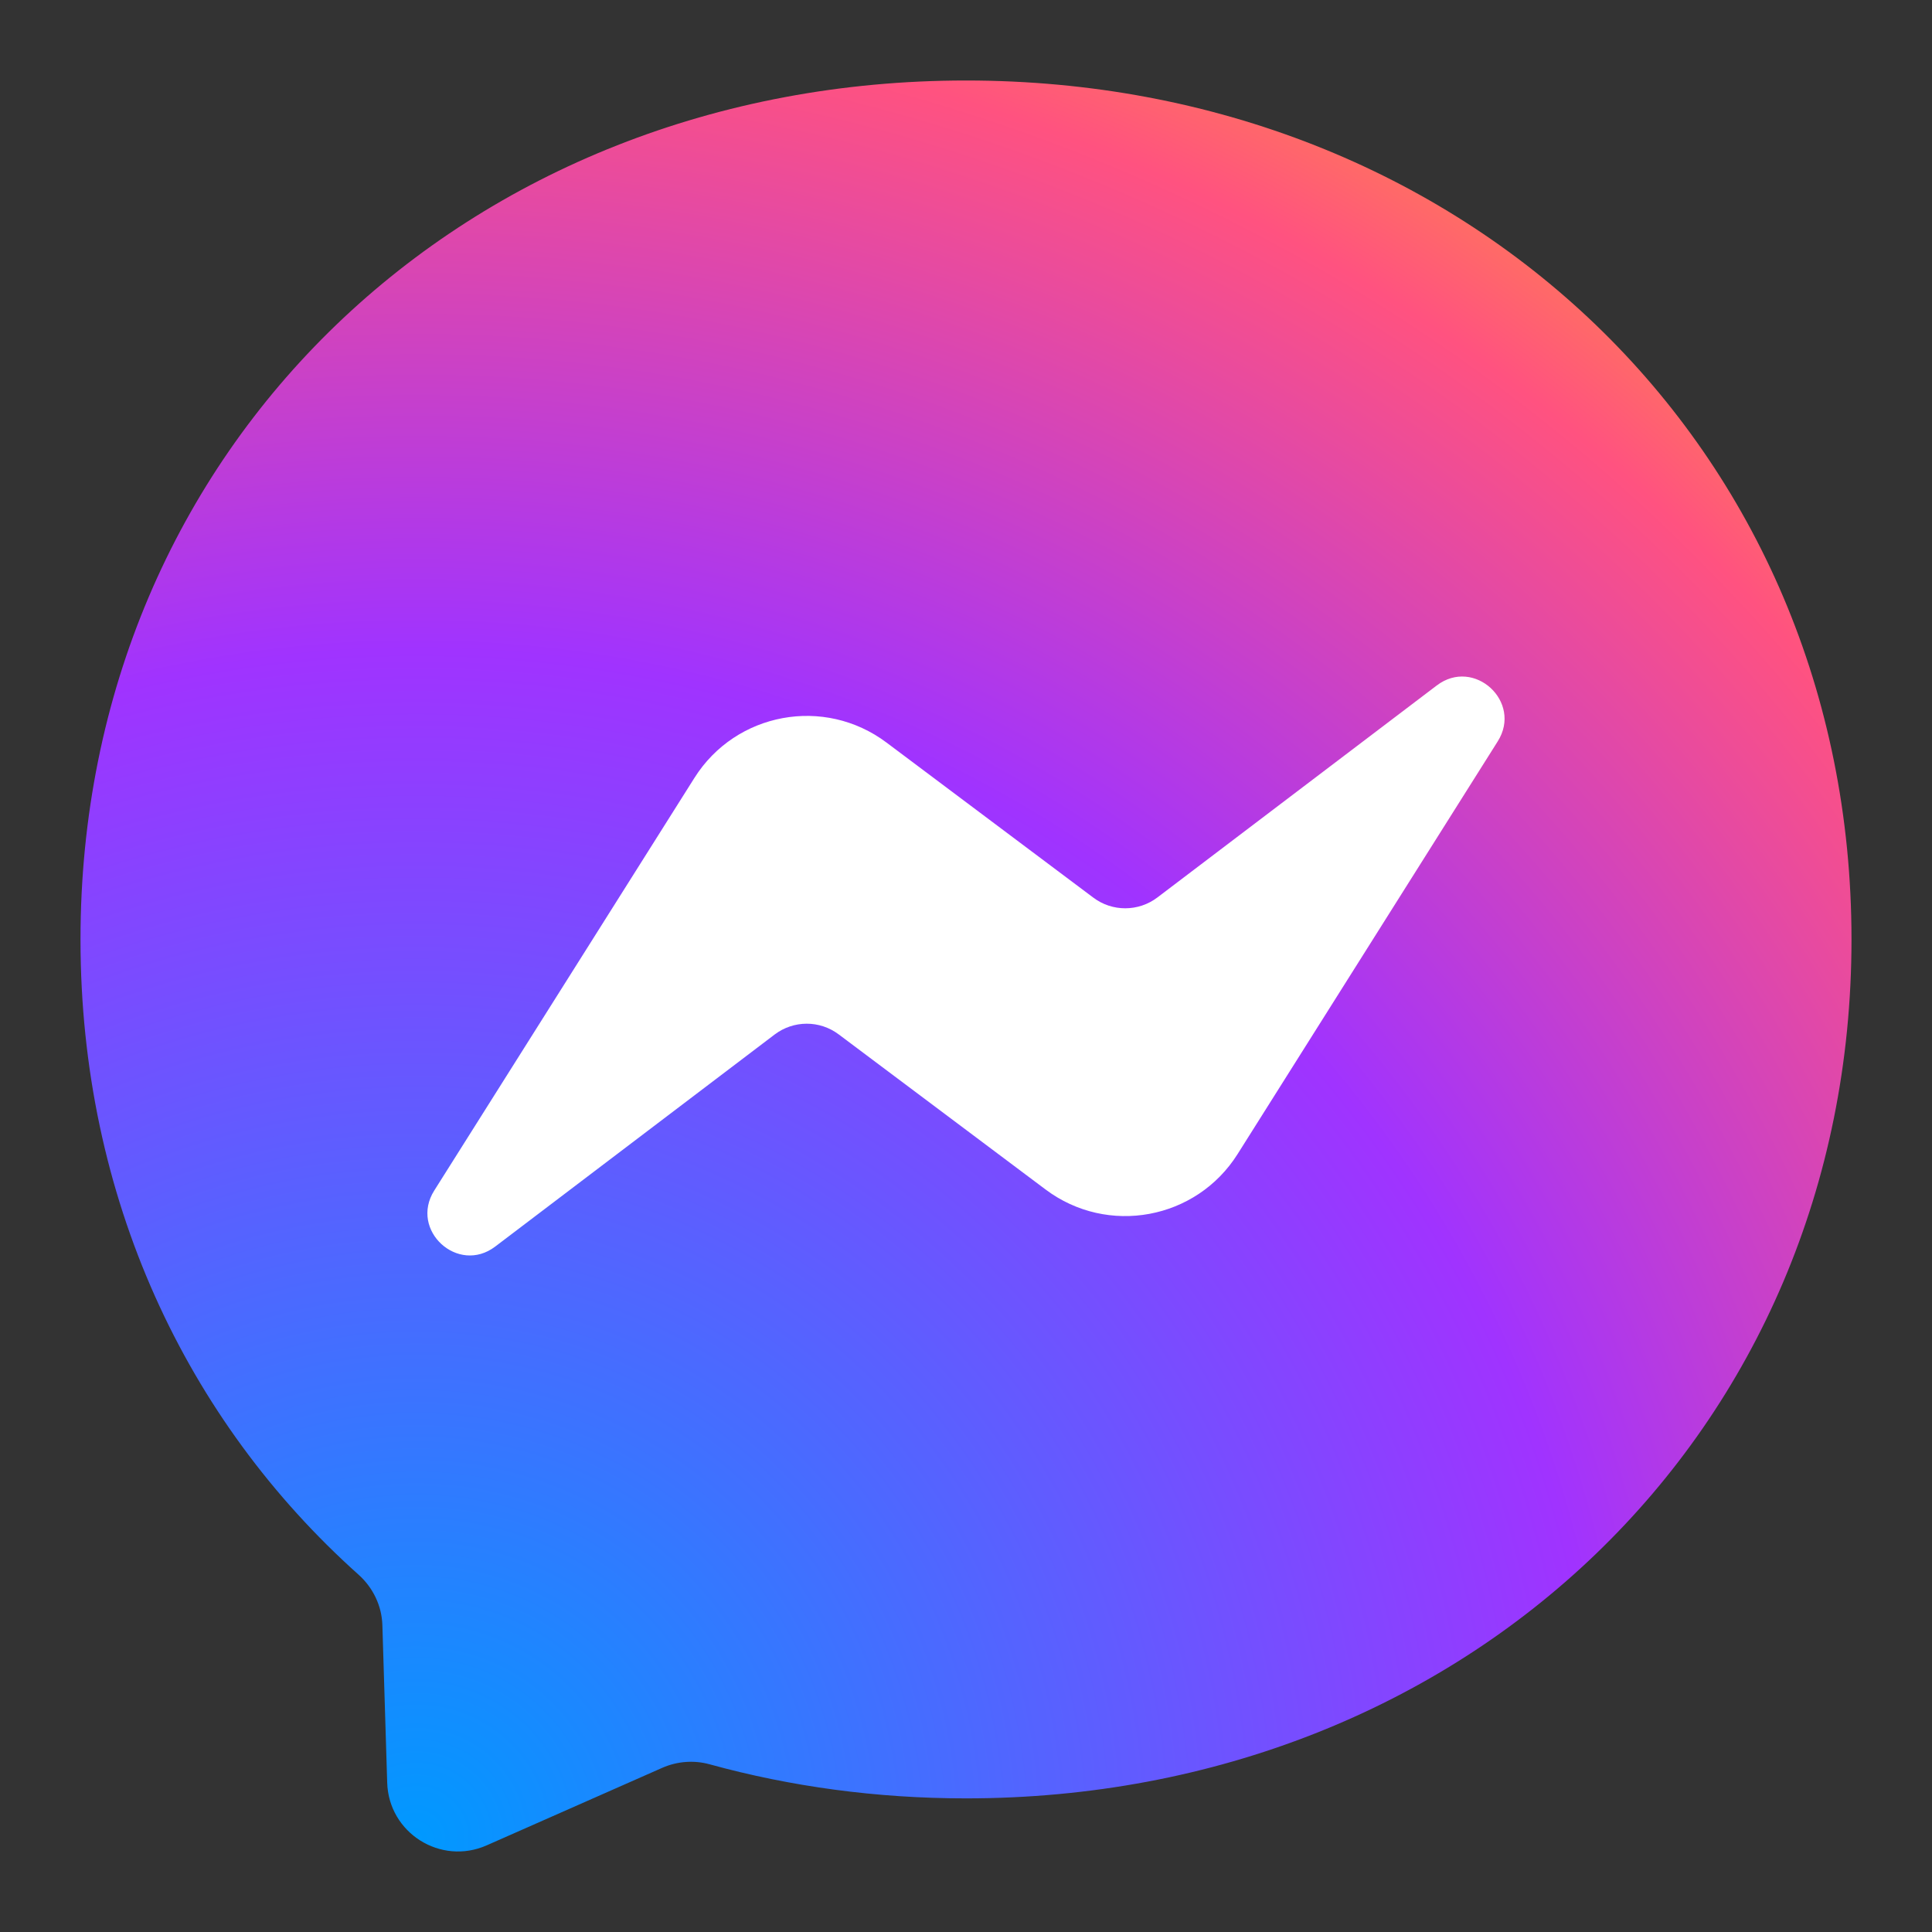 <svg width="24" height="24" viewBox="0 0 24 24" fill="none" xmlns="http://www.w3.org/2000/svg">
    <rect x="0" y="0" width="24" height="24" fill="#333333" stroke="none"/>
    <defs>
        <radialGradient id="paint0_radial_332_2780" cx="0" cy="0" r="1" gradientUnits="userSpaceOnUse"
                        gradientTransform="translate(5.237 22.733) scale(23.959 23.959)">
            <stop stop-color="#0099FF"/>
            <stop offset="0.61" stop-color="#A033FF"/>
            <stop offset="0.935" stop-color="#FF5280"/>
            <stop offset="1" stop-color="#FF7061"/>
        </radialGradient>
    </defs>
    <path fill-rule="evenodd" clip-rule="evenodd"
          d="M12 1C5.803 1 1 5.539 1 11.67C1 14.877 2.314 17.648 4.455 19.562C4.634 19.723 4.743 19.948 4.75 20.189L4.81 22.146C4.829 22.77 5.474 23.176 6.045 22.924L8.228 21.96C8.413 21.879 8.621 21.863 8.816 21.917C9.819 22.193 10.887 22.34 12 22.34C18.197 22.34 23 17.801 23 11.67C23 5.539 18.197 1 12 1V1Z"
          fill="url(#paint0_radial_332_2780)"/>
    <path fill-rule="evenodd" clip-rule="evenodd"
          d="M5.394 14.79L8.626 9.664C9.14 8.848 10.24 8.645 11.012 9.224L13.582 11.151C13.817 11.328 14.142 11.327 14.377 11.149L17.848 8.515C18.311 8.163 18.916 8.718 18.605 9.21L15.374 14.336C14.86 15.152 13.759 15.355 12.988 14.776L10.418 12.849C10.182 12.672 9.858 12.673 9.623 12.851L6.152 15.485C5.689 15.837 5.084 15.282 5.394 14.79Z"
          fill="white"/>

</svg>
